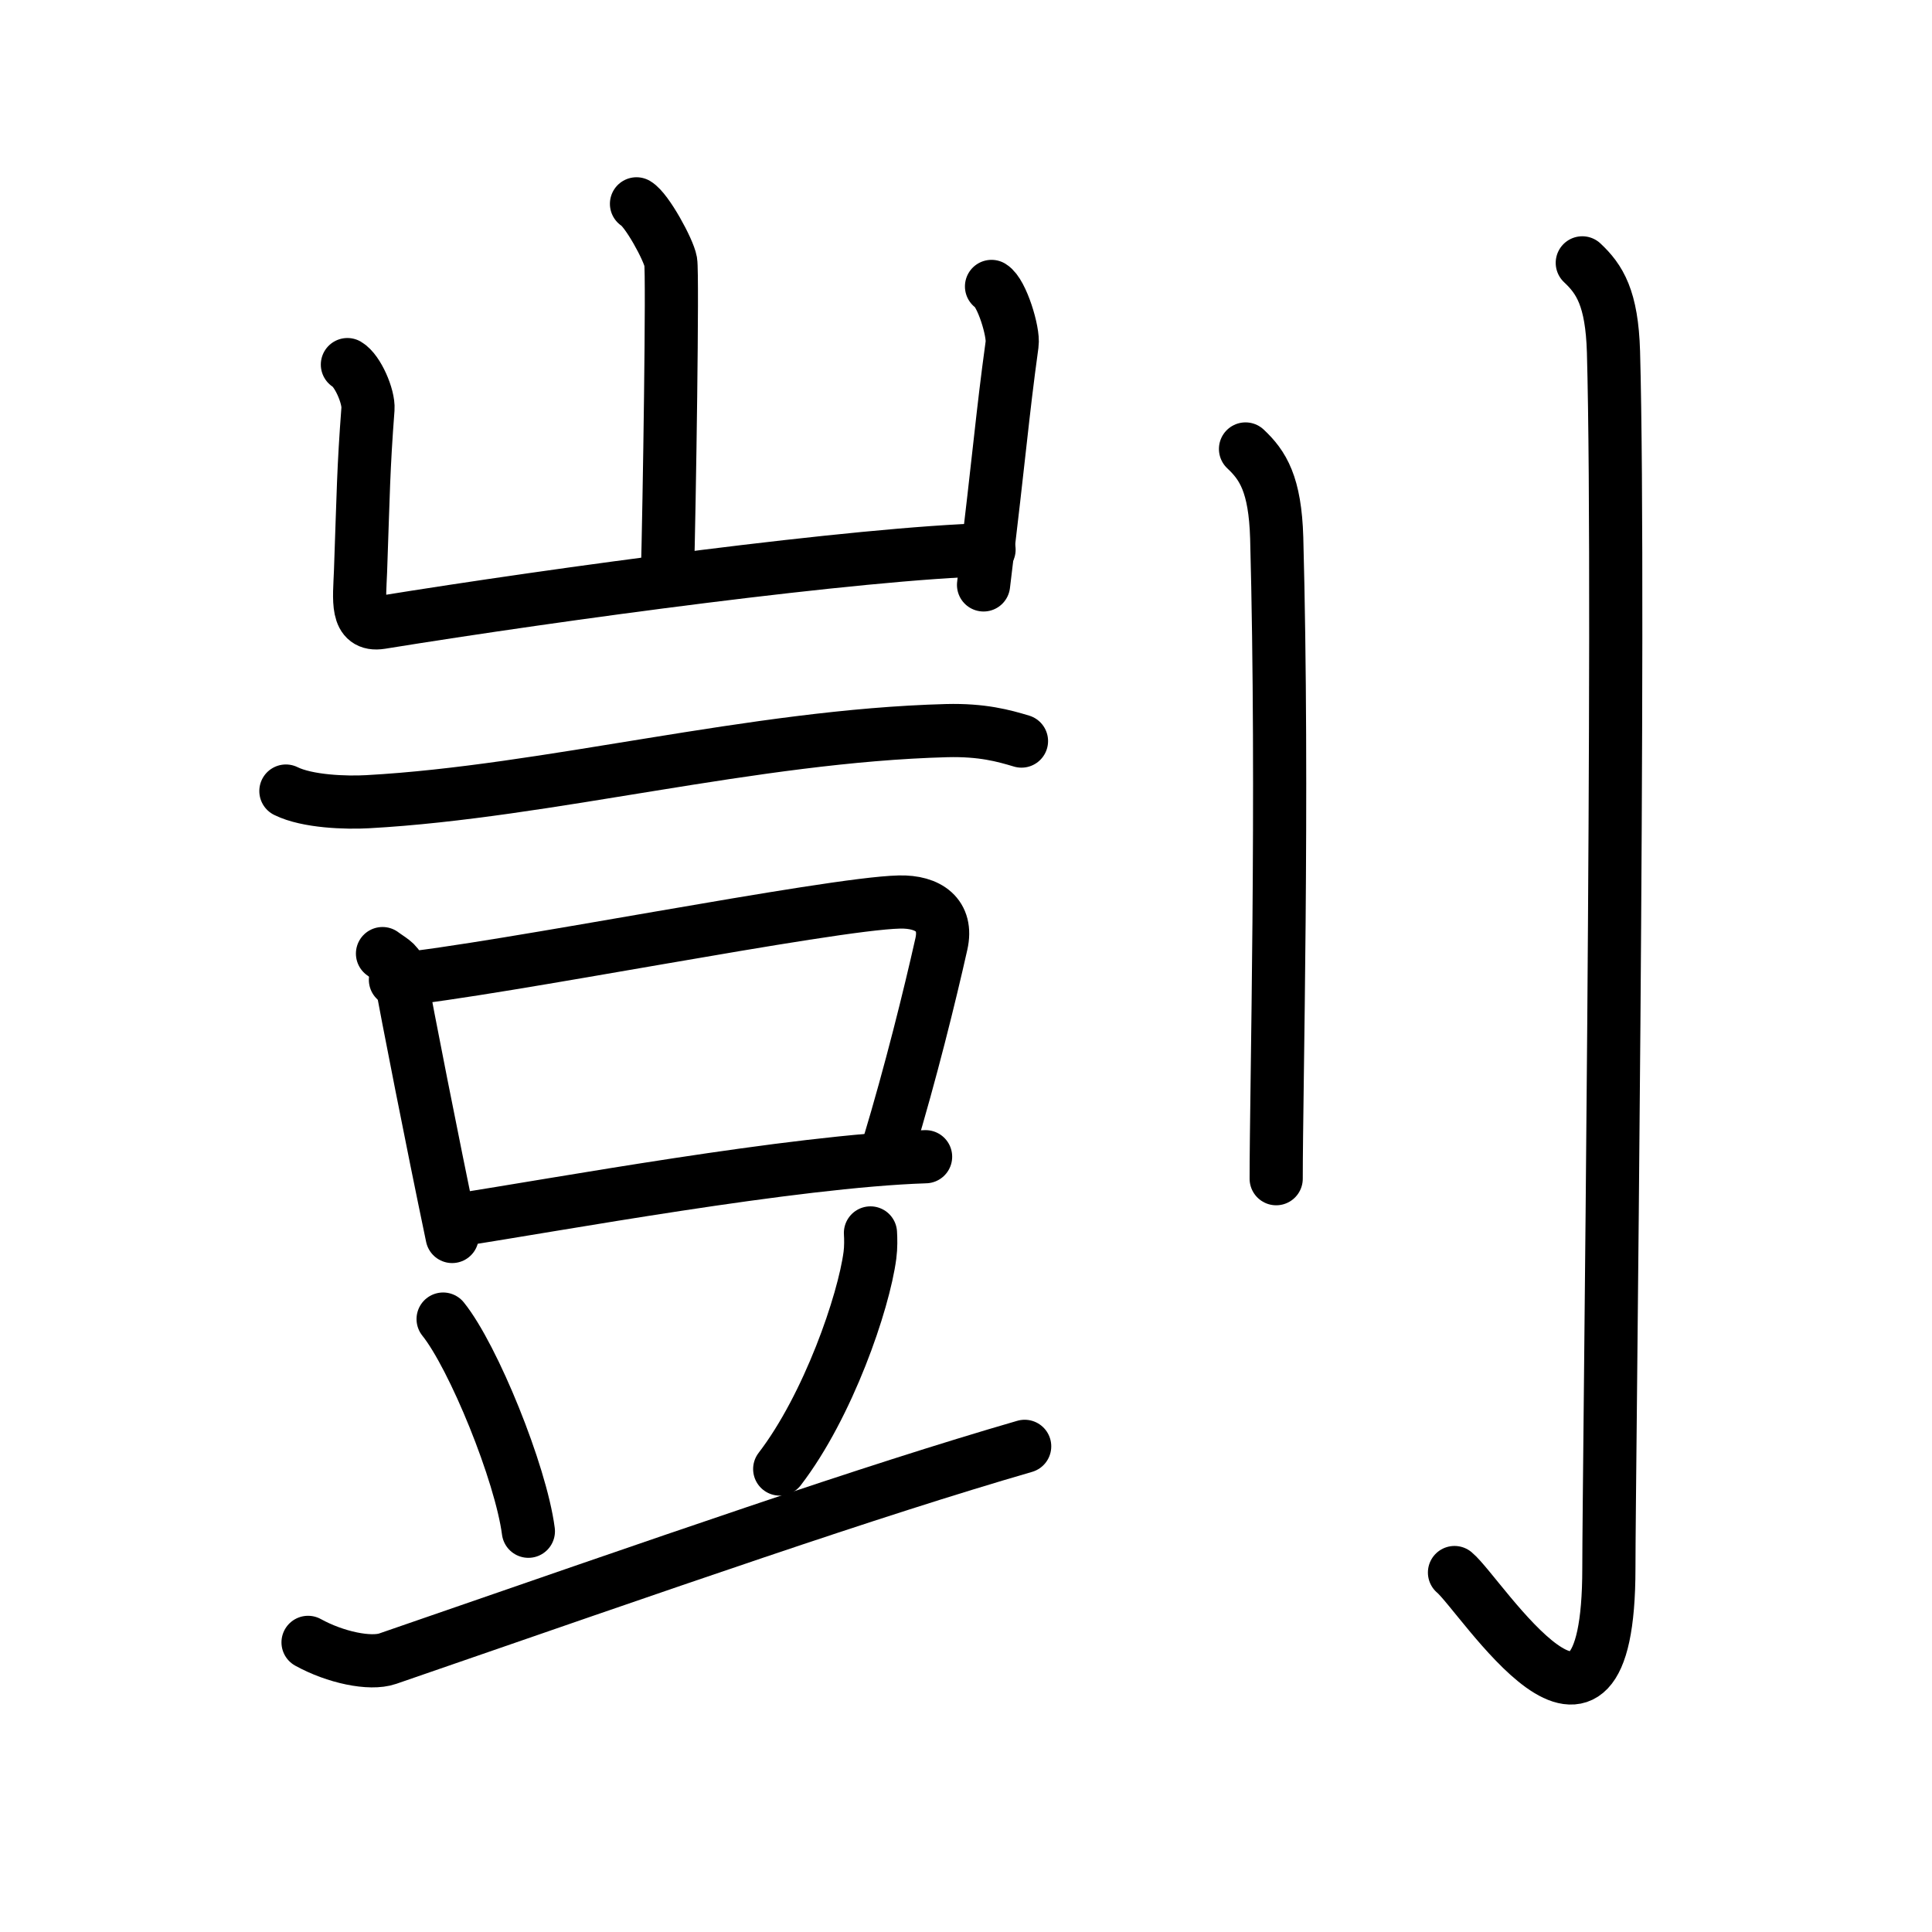 <svg xmlns="http://www.w3.org/2000/svg" width="109" height="109" viewBox="0 0 109 109"><g xmlns:kvg="http://kanjivg.tagaini.net" id="kvg:StrokePaths_05274" style="fill:none;stroke:#000000;stroke-width:3;stroke-linecap:round;stroke-linejoin:round;"><g id="kvg:05274" kvg:element="&#21108;"><g id="kvg:05274-g1" kvg:element="&#35912;" kvg:position="left"><g id="kvg:05274-g2" kvg:element="&#23665;" kvg:position="top"><path id="kvg:05274-s1" kvg:type="&#12753;a" d="M35.91,11.5c0.58,0.34,1.81,2.58,1.93,3.26c0.12,0.69-0.07,13.6-0.19,17.9"/><path id="kvg:05274-s2" kvg:type="&#12740;a" d="M19.6,20.57c0.58,0.34,1.21,1.8,1.16,2.5c-0.26,3.43-0.26,4.68-0.42,9.17c-0.06,1.58-0.29,3.11,1.15,2.88C31.5,33.5,48.5,31.2,55.8,31.01"/><path id="kvg:05274-s3" kvg:type="&#12753;" d="M55.94,16.16c0.58,0.35,1.26,2.57,1.16,3.26c-0.58,4.23-0.65,5.71-1.61,13.58"/></g><g id="kvg:05274-g3" kvg:element="&#35910;" kvg:position="bottom"><g id="kvg:05274-g4" kvg:position="top"><path id="kvg:05274-s4" kvg:type="&#12752;" d="M16.13,44.63c1.21,0.6,3.41,0.67,4.62,0.6c10.16-0.56,21.74-3.72,32.66-4.01c2.01-0.05,3.22,0.29,4.22,0.59"/></g><g id="kvg:05274-g5" kvg:position="bottom"><g id="kvg:05274-g6" kvg:element="&#21475;"><path id="kvg:05274-s5" kvg:type="&#12753;" d="M21.58,53.8c0.38,0.29,0.87,0.52,0.94,0.91c0.52,2.81,1.82,9.46,2.99,15.05"/><path id="kvg:05274-s6" kvg:type="&#12757;b" d="M22.31,55.28c5.79-0.56,24.48-4.3,28.43-4.39c1.64-0.04,2.74,0.74,2.37,2.37c-0.66,2.94-1.72,7.23-2.98,11.41"/><path id="kvg:05274-s7" kvg:type="&#12752;b" d="M25.82,68.83c5.43-0.83,18.93-3.33,26.4-3.57"/></g><path id="kvg:05274-s8" kvg:type="&#12756;" d="M25,74.42c1.7,2.11,4.38,8.68,4.81,11.97"/><path id="kvg:05274-s9" kvg:type="&#12754;" d="M49.11,69.56c0.02,0.31,0.03,0.81-0.03,1.26c-0.35,2.66-2.35,8.49-5.09,12.06"/><path id="kvg:05274-s10" kvg:type="&#12752;" d="M17.38,92.66c1.54,0.85,3.5,1.26,4.49,0.92c16.18-5.59,27.15-9.43,35.94-11.98"/></g></g></g><g id="kvg:05274-g7" kvg:element="&#20994;" kvg:variant="true" kvg:original="&#20992;" kvg:position="right" kvg:radical="general"><path id="kvg:05274-s11" kvg:type="&#12753;" d="M70.27,25.33c0.98,0.92,1.67,1.99,1.76,5.02C72.42,44.91,72,61.54,72,66.5"/><path id="kvg:05274-s12" kvg:type="&#12762;" d="M89.27,14.83c0.98,0.92,1.67,1.99,1.76,5.02c0.4,14.55-0.26,63.66-0.26,68.62c0,13.14-7.21,1.5-8.71,0.25"/></g></g></g></svg>